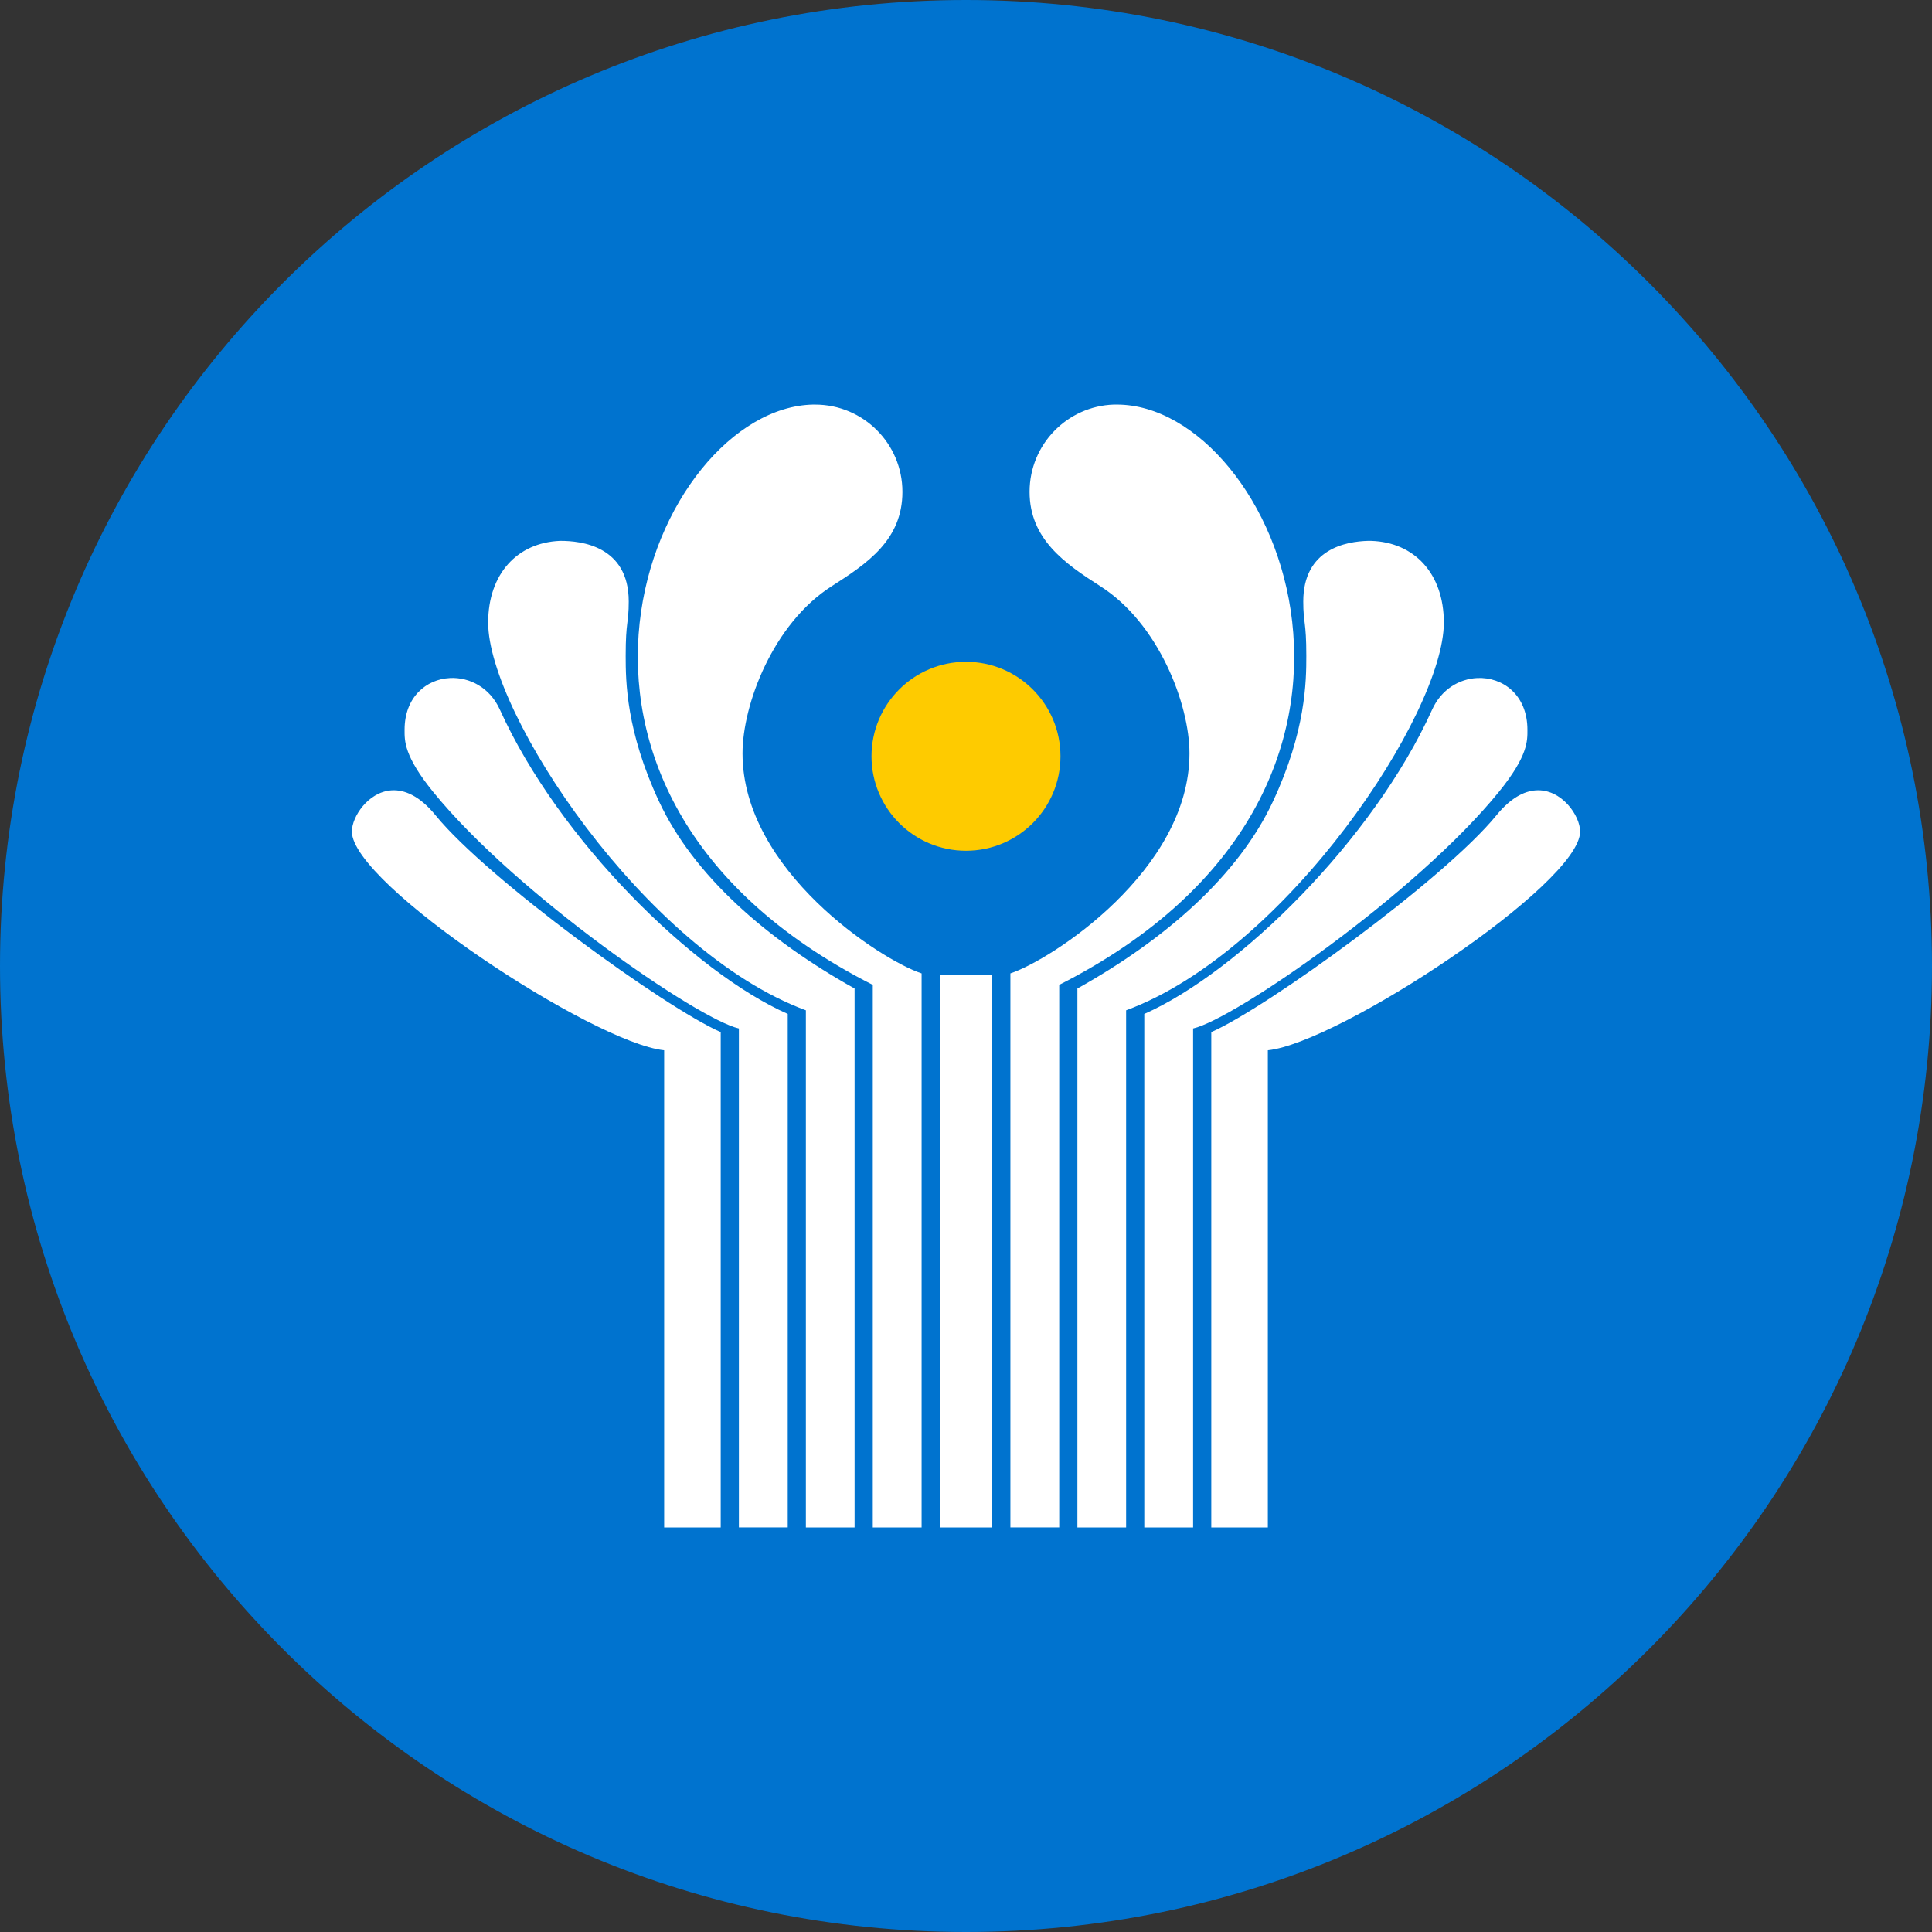 <?xml version="1.0" encoding="UTF-8"?>
<svg xmlns="http://www.w3.org/2000/svg" width="100" height="100" viewBox="0 0 100 100" fill="none">
  <rect x="0" y="0" width="100" height="100" fill="#333333" stroke="none"/>
  <path d="M50 100C77.614 100 100 77.614 100 50C100 22.386 77.614 0 50 0C22.386 0 0 22.386 0 50C0 77.614 22.386 100 50 100Z" fill="#0073CF"></path>
  <path d="M54.89 39.147C54.889 41.848 52.698 44.036 49.998 44.035C47.298 44.034 45.111 41.846 45.109 39.147C45.108 36.446 47.297 34.256 49.998 34.255C52.699 34.253 54.889 36.442 54.89 39.143V39.148V39.147Z" fill="#FECB00"></path>
  <path d="M42.094 20.941C33.845 21.096 25.352 40.924 45.175 50.976V79.06H47.702V50.383C45.609 49.696 38.433 45.065 38.433 38.998C38.433 36.46 40.019 32.275 43.041 30.346C44.891 29.165 46.709 27.947 46.709 25.456C46.709 22.964 44.686 20.942 42.194 20.942C42.162 20.942 42.127 20.941 42.094 20.942V20.941ZM57.658 20.941C55.234 21.018 53.291 23.012 53.291 25.455C53.291 27.898 55.109 29.165 56.959 30.345C59.982 32.275 61.567 36.459 61.567 38.997C61.567 45.064 54.391 49.696 52.298 50.382V79.059H54.825V50.976C74.726 40.884 66.085 20.941 57.806 20.941C57.757 20.941 57.707 20.939 57.658 20.941V20.941ZM28.976 27.995C26.77 28.09 25.267 29.705 25.267 32.227C25.267 36.906 33.382 49.213 41.712 52.293V79.06H44.233V51.165C39.654 48.607 35.895 45.307 34.106 41.472C32.411 37.837 32.385 35.281 32.385 33.943C32.385 32.133 32.543 32.28 32.543 31.133C32.543 28.24 30.042 27.995 29.028 27.995C29.011 27.995 28.992 27.994 28.975 27.995H28.976ZM70.795 27.995C69.694 28.027 67.457 28.398 67.457 31.133C67.457 32.28 67.615 32.133 67.615 33.943C67.615 35.28 67.588 37.837 65.893 41.472C64.105 45.306 60.346 48.607 55.766 51.165V79.06H58.288V52.293C66.618 49.213 74.733 36.906 74.733 32.227C74.733 29.685 73.205 28.066 70.972 27.995C70.916 27.995 70.859 27.993 70.795 27.995ZM23.286 35.095C22.073 35.156 20.941 36.071 20.941 37.775C20.941 38.335 20.901 39.117 22.416 40.984C26.714 46.281 36.148 52.767 38.245 53.233V79.059H40.773V52.48C35.916 50.333 28.927 43.487 25.872 36.728C25.354 35.579 24.292 35.043 23.287 35.094L23.286 35.095ZM76.456 35.095C75.532 35.14 74.603 35.679 74.128 36.729C71.074 43.487 64.085 50.334 59.228 52.481V79.06H61.755V53.233C63.852 52.767 73.287 46.282 77.584 40.984C79.099 39.117 79.059 38.335 79.059 37.775C79.059 35.949 77.763 35.031 76.456 35.095V35.095ZM20.259 40.908C19.055 40.992 18.213 42.274 18.213 43.041C18.213 45.763 30.691 53.976 34.377 54.362V79.06H37.304V53.421C34.434 52.164 25.25 45.519 22.545 42.201C21.723 41.192 20.934 40.861 20.259 40.908H20.259ZM79.494 40.908C78.876 40.949 78.178 41.313 77.454 42.201C74.75 45.519 65.565 52.164 62.696 53.421V79.06H65.623V54.362C69.309 53.977 81.786 45.764 81.786 43.041C81.786 42.223 80.829 40.818 79.493 40.908H79.494ZM48.642 50.471V79.06H51.358V50.471H48.642Z" fill="white"></path>
</svg>
